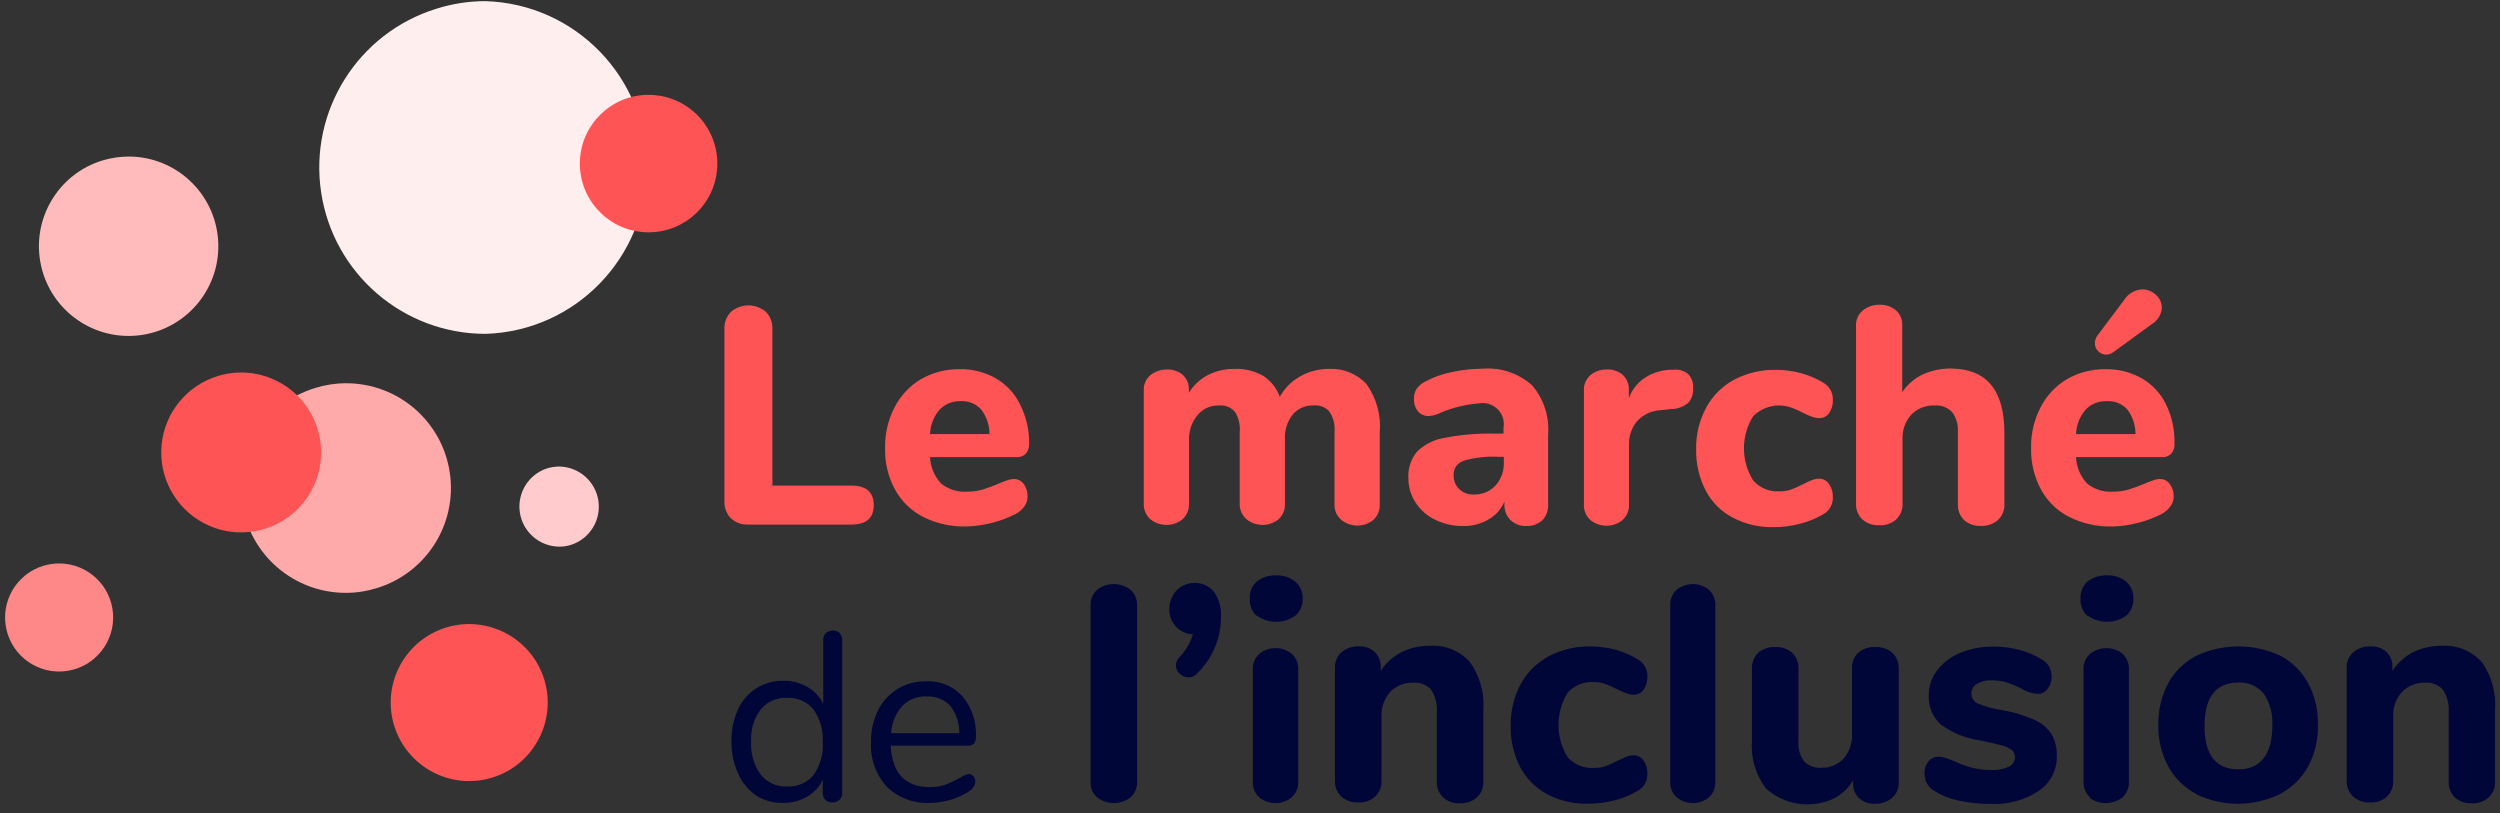 <svg xmlns="http://www.w3.org/2000/svg" preserveAspectRatio="xMinYMid meet" width="249" height="81" viewBox="0 0 249 81">
  <rect x="0" y="0" width="249" height="81" fill="#333333" stroke="none"/>
  <g fill="none" transform="translate(-1 -1)">
    <path fill="#FE5455" d="M73.726 52.548C73.338 52.11 73.132 51.54 73.153 50.955L73.153 33.774C73.123 33.143 73.353 32.527 73.79 32.07 74.795 31.199 76.288 31.199 77.293 32.07 77.73 32.527 77.96 33.143 77.93 33.774L77.93 49.363 85.78 49.363C87.277 49.363 88.025 50.016 88.025 51.322 88.025 52.611 87.277 53.248 85.78 53.248L75.382 53.248C74.758 53.248 74.161 52.996 73.726 52.548zM102.962 49.204C103.229 49.567 103.364 50.011 103.344 50.462 103.349 50.805 103.242 51.14 103.041 51.417 102.818 51.735 102.523 51.997 102.182 52.182 100.64 52.965 98.942 53.395 97.213 53.439 95.734 53.474 94.269 53.146 92.946 52.484 91.759 51.88 90.782 50.931 90.143 49.761 89.454 48.493 89.114 47.064 89.156 45.621 89.126 44.203 89.455 42.801 90.111 41.545 90.708 40.387 91.619 39.421 92.739 38.758 93.907 38.092 95.232 37.751 96.576 37.771 97.836 37.743 99.079 38.057 100.175 38.678 101.213 39.276 102.049 40.168 102.58 41.242 103.198 42.454 103.515 43.798 103.503 45.159 103.526 45.527 103.413 45.889 103.185 46.178 102.947 46.42 102.616 46.548 102.277 46.529L93.631 46.529C93.672 47.507 94.062 48.439 94.729 49.156 95.447 49.737 96.356 50.027 97.277 49.968 97.815 49.978 98.352 49.909 98.869 49.761 99.41 49.592 99.941 49.395 100.462 49.172 100.732 49.045 101.019 48.949 101.274 48.854 101.503 48.766 101.745 48.718 101.99 48.71 102.375 48.706 102.738 48.89 102.962 49.204zM94.586 41.799C93.995 42.477 93.658 43.338 93.631 44.236L99.554 44.236C99.554 43.35 99.263 42.488 98.726 41.783 98.206 41.215 97.457 40.911 96.688 40.955 95.899 40.924 95.134 41.231 94.586 41.799zM137.102 39.252C138.107 40.661 138.576 42.384 138.424 44.108L138.424 51.194C138.46 51.794 138.227 52.378 137.787 52.787 137.337 53.152 136.774 53.35 136.194 53.344 135.615 53.346 135.053 53.149 134.602 52.787 134.136 52.393 133.883 51.803 133.917 51.194L133.917 44.045C133.986 43.322 133.807 42.597 133.408 41.99 133.007 41.541 132.413 41.316 131.815 41.385 131.031 41.354 130.274 41.683 129.761 42.277 129.207 42.982 128.929 43.866 128.981 44.761L128.981 51.131C129.018 51.73 128.784 52.314 128.344 52.723 127.894 53.089 127.331 53.286 126.752 53.28 126.173 53.282 125.611 53.085 125.159 52.723 124.7 52.325 124.448 51.738 124.475 51.131L124.475 44.045C124.548 43.324 124.374 42.599 123.981 41.99 123.574 41.55 122.985 41.326 122.389 41.385 121.605 41.361 120.852 41.688 120.334 42.277 119.734 42.964 119.411 43.849 119.427 44.761L119.427 51.131C119.457 51.732 119.218 52.316 118.774 52.723 118.324 53.088 117.761 53.285 117.182 53.28 116.603 53.282 116.041 53.085 115.589 52.723 115.134 52.323 114.887 51.736 114.92 51.131L114.92 39.936C114.876 39.326 115.131 38.731 115.605 38.344 116.061 37.992 116.621 37.801 117.197 37.803 117.776 37.77 118.344 37.958 118.79 38.328 119.21 38.709 119.438 39.258 119.411 39.825L119.411 40.127C119.874 39.37 120.535 38.754 121.322 38.344 122.152 37.932 123.07 37.724 123.997 37.739 124.956 37.711 125.907 37.936 126.752 38.392 127.548 38.89 128.154 39.641 128.471 40.525 128.94 39.669 129.641 38.963 130.494 38.487 131.392 37.982 132.409 37.723 133.439 37.739 134.822 37.689 136.158 38.241 137.102 39.252L137.102 39.252zM153.599 39.379C154.766 40.74 155.34 42.512 155.191 44.299L155.191 51.226C155.228 51.813 155.02 52.389 154.618 52.818 154.182 53.21 153.611 53.416 153.025 53.392 152.434 53.418 151.858 53.199 151.433 52.787 151.018 52.365 150.804 51.785 150.844 51.194L150.844 50.955C150.53 51.713 149.969 52.341 149.252 52.739 148.489 53.185 147.619 53.411 146.736 53.392 145.771 53.407 144.816 53.194 143.949 52.771 143.149 52.39 142.471 51.795 141.99 51.051 141.513 50.323 141.264 49.469 141.274 48.599 141.222 47.659 141.523 46.733 142.118 46.003 142.854 45.272 143.801 44.787 144.825 44.618 146.514 44.292 148.233 44.148 149.952 44.188L150.748 44.188 150.748 43.631C150.876 42.949 150.659 42.248 150.169 41.758 149.678 41.268 148.978 41.051 148.296 41.178 146.987 41.282 145.702 41.594 144.49 42.102 144.122 42.3 143.714 42.414 143.296 42.436 142.885 42.454 142.49 42.277 142.229 41.959 141.946 41.609 141.804 41.166 141.831 40.717 141.814 40.362 141.908 40.011 142.102 39.713 142.334 39.4 142.641 39.148 142.994 38.981 143.815 38.548 144.694 38.237 145.605 38.057 146.609 37.838 147.634 37.726 148.662 37.723 150.465 37.574 152.25 38.173 153.599 39.379zM149.952 49.363C150.524 48.715 150.821 47.87 150.78 47.006L150.78 46.497 150.255 46.497C149.083 46.43 147.909 46.564 146.783 46.895 146.159 47.085 145.745 47.676 145.78 48.328 145.762 48.856 145.971 49.366 146.354 49.729 146.738 50.085 147.247 50.275 147.771 50.255 148.592 50.286 149.388 49.961 149.952 49.363zM169.092 38.217C169.479 38.582 169.678 39.104 169.634 39.634 169.682 40.179 169.504 40.721 169.14 41.131 168.645 41.533 168.026 41.752 167.389 41.752L166.481 41.847C165.536 41.874 164.643 42.288 164.013 42.994 163.486 43.663 163.215 44.499 163.248 45.35L163.248 51.21C163.286 51.813 163.045 52.4 162.596 52.803 162.145 53.167 161.583 53.364 161.003 53.36 160.425 53.36 159.863 53.164 159.411 52.803 158.961 52.4 158.721 51.813 158.758 51.21L158.758 39.936C158.715 39.329 158.963 38.738 159.427 38.344 159.878 37.983 160.441 37.791 161.019 37.803 161.598 37.764 162.169 37.952 162.611 38.328 163.032 38.709 163.26 39.258 163.232 39.825L163.232 40.653C163.535 39.827 164.093 39.118 164.825 38.631 165.553 38.157 166.393 37.882 167.261 37.834L167.691 37.834C168.191 37.767 168.696 37.905 169.092 38.217zM173.567 52.548C172.414 51.942 171.475 50.997 170.876 49.841 170.227 48.57 169.904 47.159 169.936 45.732 169.907 44.289 170.253 42.862 170.939 41.592 171.579 40.408 172.554 39.439 173.742 38.806 175.029 38.137 176.464 37.802 177.914 37.834 178.748 37.838 179.578 37.95 180.382 38.169 181.168 38.376 181.919 38.698 182.611 39.124 183.217 39.473 183.579 40.13 183.551 40.828 183.578 41.292 183.449 41.751 183.185 42.134 182.968 42.458 182.603 42.649 182.213 42.643 181.952 42.645 181.692 42.596 181.449 42.5 181.134 42.379 180.825 42.241 180.525 42.086 180.153 41.884 179.764 41.714 179.363 41.576 178.043 41.131 176.585 41.477 175.605 42.468 174.393 44.418 174.393 46.887 175.605 48.838 176.256 49.592 177.222 49.999 178.217 49.936 178.6 49.946 178.982 49.892 179.347 49.777 179.762 49.623 180.166 49.443 180.557 49.236 180.939 49.045 181.242 48.917 181.465 48.822 181.702 48.724 181.957 48.675 182.213 48.678 182.6 48.681 182.959 48.879 183.169 49.204 183.436 49.591 183.571 50.055 183.551 50.525 183.58 51.22 183.217 51.872 182.611 52.213 181.901 52.634 181.134 52.95 180.334 53.153 179.457 53.392 178.552 53.509 177.643 53.503 176.225 53.536 174.822 53.208 173.567 52.548L173.567 52.548zM200.637 44.108L200.637 51.194C200.671 51.793 200.438 52.377 200 52.787 199.533 53.201 198.92 53.413 198.296 53.376 197.678 53.412 197.07 53.2 196.608 52.787 196.193 52.364 195.973 51.786 196.003 51.194L196.003 44.045C196.057 43.329 195.854 42.617 195.43 42.038 194.972 41.571 194.33 41.331 193.678 41.385 192.807 41.346 191.96 41.682 191.354 42.309 190.757 42.982 190.449 43.863 190.494 44.761L190.494 51.131C190.526 51.726 190.299 52.306 189.873 52.723 189.411 53.136 188.803 53.349 188.185 53.312 187.561 53.349 186.948 53.137 186.481 52.723 186.054 52.306 185.828 51.726 185.86 51.131L185.86 33.535C185.81 32.93 186.053 32.338 186.513 31.943 186.996 31.534 187.616 31.323 188.248 31.354 188.83 31.338 189.396 31.536 189.841 31.911 190.256 32.282 190.484 32.819 190.462 33.376L190.462 40.064C190.969 39.302 191.674 38.691 192.5 38.296 193.4 37.889 194.379 37.688 195.366 37.707 198.88 37.749 200.637 39.883 200.637 44.108zM217.102 49.204C217.375 49.565 217.515 50.009 217.5 50.462 217.5 50.806 217.388 51.142 217.182 51.417 216.958 51.735 216.663 51.997 216.322 52.182 215.553 52.578 214.741 52.883 213.901 53.089 213.069 53.307 212.214 53.424 211.354 53.439 209.874 53.474 208.409 53.146 207.086 52.484 205.899 51.88 204.922 50.931 204.283 49.761 203.602 48.49 203.262 47.063 203.296 45.621 203.266 44.203 203.595 42.801 204.252 41.545 204.848 40.387 205.759 39.421 206.879 38.758 208.047 38.092 209.372 37.751 210.717 37.771 211.976 37.743 213.219 38.057 214.315 38.678 215.353 39.276 216.19 40.168 216.72 41.242 217.316 42.46 217.611 43.803 217.58 45.159 217.61 45.527 217.496 45.893 217.261 46.178 217.027 46.426 216.693 46.555 216.354 46.529L207.771 46.529C207.812 47.507 208.202 48.439 208.869 49.156 209.587 49.737 210.496 50.027 211.417 49.968 211.955 49.978 212.492 49.909 213.01 49.761 213.55 49.592 214.081 49.395 214.602 49.172 214.872 49.052 215.149 48.946 215.43 48.854 215.653 48.765 215.89 48.716 216.131 48.71 216.516 48.703 216.88 48.888 217.102 49.204zM208.726 41.799C208.142 42.481 207.806 43.339 207.771 44.236L213.694 44.236C213.699 43.351 213.414 42.49 212.882 41.783 212.363 41.213 211.614 40.909 210.844 40.955 210.05 40.92 209.278 41.227 208.726 41.799L208.726 41.799zM210.812 36.322C210.502 36.33 210.201 36.209 209.984 35.987 209.769 35.779 209.648 35.491 209.65 35.191 209.652 34.903 209.747 34.624 209.92 34.395L212.564 30.876C212.957 30.238 213.646 29.843 214.395 29.825 214.901 29.827 215.387 30.027 215.748 30.382 216.114 30.711 216.322 31.18 216.322 31.672 216.266 32.326 215.907 32.916 215.35 33.264L211.608 35.987C211.386 36.182 211.107 36.299 210.812 36.322L210.812 36.322z"/>
    <path fill="#000638" d="M84.618 64.076C84.797 64.252 84.895 64.494 84.889 64.745L84.889 79.952C84.9 80.213 84.802 80.467 84.618 80.653 84.426 80.837 84.167 80.935 83.901 80.924 83.64 80.939 83.384 80.84 83.201 80.653 83.021 80.465 82.929 80.211 82.946 79.952L82.946 78.662C82.61 79.385 82.052 79.982 81.354 80.366 80.632 80.78 79.812 80.989 78.981 80.971 78.022 80.994 77.079 80.728 76.274 80.207 75.493 79.658 74.881 78.903 74.506 78.025 74.057 77.025 73.834 75.937 73.854 74.841 73.829 73.744 74.052 72.655 74.506 71.656 74.896 70.795 75.527 70.065 76.322 69.554 77.133 69.05 78.073 68.79 79.029 68.806 79.86 68.788 80.68 68.997 81.401 69.411 82.097 69.799 82.653 70.395 82.994 71.115L82.994 64.745C82.979 64.491 83.071 64.243 83.248 64.061 83.655 63.708 84.259 63.708 84.666 64.061L84.618 64.076zM82.022 78.201C82.714 77.223 83.041 76.034 82.946 74.841 83.005 73.705 82.68 72.583 82.022 71.656 81.381 70.884 80.413 70.459 79.411 70.51 78.397 70.449 77.415 70.874 76.768 71.656 76.087 72.573 75.749 73.7 75.812 74.841 75.741 76.022 76.079 77.191 76.768 78.153 77.409 78.946 78.392 79.385 79.411 79.331 80.411 79.386 81.378 78.967 82.022 78.201zM97.946 78.312C98.076 78.462 98.144 78.655 98.137 78.854 98.137 79.268 97.866 79.618 97.309 79.952 96.739 80.294 96.122 80.552 95.478 80.717 94.869 80.877 94.244 80.963 93.615 80.971 92.033 81.055 90.488 80.478 89.347 79.379 88.239 78.18 87.665 76.582 87.755 74.952 87.728 73.851 87.963 72.76 88.439 71.768 88.876 70.88 89.555 70.135 90.398 69.618 91.257 69.1 92.245 68.835 93.248 68.854 94.616 68.79 95.941 69.339 96.863 70.35 97.801 71.47 98.279 72.904 98.201 74.363 98.219 74.612 98.152 74.859 98.01 75.064 97.842 75.219 97.616 75.294 97.389 75.271L89.713 75.271C89.857 78.01 91.162 79.395 93.615 79.395 94.156 79.401 94.694 79.315 95.207 79.14 95.7 78.945 96.179 78.716 96.64 78.455 96.895 78.279 97.181 78.155 97.484 78.089 97.664 78.089 97.834 78.171 97.946 78.312zM90.86 71.322C90.192 72.07 89.804 73.027 89.761 74.029L96.545 74.029C96.569 73.046 96.254 72.084 95.653 71.306 95.049 70.663 94.193 70.319 93.312 70.366 92.395 70.316 91.501 70.665 90.86 71.322zM110.287 80.43C109.831 80.03 109.584 79.443 109.618 78.838L109.618 61.322C109.584 60.716 109.831 60.129 110.287 59.729 111.261 58.989 112.609 58.989 113.583 59.729 114.038 60.129 114.285 60.716 114.252 61.322L114.252 78.838C114.285 79.443 114.038 80.03 113.583 80.43 112.609 81.17 111.261 81.17 110.287 80.43L110.287 80.43zM121.879 59.904C122.414 60.635 122.674 61.532 122.611 62.436 122.618 64.528 121.787 66.535 120.303 68.01 120.087 68.278 119.77 68.445 119.427 68.471 119.09 68.476 118.765 68.35 118.519 68.121 118.264 67.916 118.117 67.605 118.121 67.277 118.124 66.978 118.244 66.693 118.455 66.481 119.081 65.834 119.545 65.048 119.809 64.188 119.167 64.153 118.563 63.874 118.121 63.408 117.685 62.949 117.45 62.336 117.468 61.704 117.446 61.002 117.704 60.32 118.185 59.809 118.654 59.32 119.306 59.049 119.984 59.061 120.711 59.041 121.407 59.351 121.879 59.904L121.879 59.904zM126.178 62.357C125.699 61.924 125.441 61.298 125.478 60.653 125.427 59.997 125.686 59.354 126.178 58.917 126.727 58.49 127.411 58.275 128.105 58.312 128.797 58.277 129.477 58.498 130.016 58.933 130.502 59.35 130.772 59.965 130.748 60.605 130.778 61.252 130.515 61.878 130.032 62.309 128.881 63.138 127.329 63.138 126.178 62.309L126.178 62.357zM126.433 80.43C125.989 80.023 125.75 79.439 125.78 78.838L125.78 67.691C125.747 67.086 125.993 66.499 126.449 66.099 126.903 65.742 127.464 65.551 128.041 65.557 128.619 65.544 129.183 65.736 129.634 66.099 130.089 66.499 130.336 67.086 130.303 67.691L130.303 78.838C130.336 79.443 130.089 80.03 129.634 80.43 129.185 80.797 128.621 80.994 128.041 80.987 127.457 80.991 126.889 80.795 126.433 80.43L126.433 80.43zM147.42 66.959C148.403 68.349 148.87 70.038 148.742 71.736L148.742 78.822C148.776 79.421 148.543 80.004 148.105 80.414 147.643 80.828 147.036 81.04 146.417 81.003 145.798 81.043 145.189 80.831 144.729 80.414 144.303 79.997 144.076 79.417 144.108 78.822L144.108 71.943C144.168 71.154 143.972 70.367 143.551 69.697 143.101 69.204 142.449 68.945 141.783 68.997 140.912 68.959 140.066 69.295 139.459 69.92 138.862 70.594 138.554 71.474 138.599 72.373L138.599 78.742C138.631 79.337 138.404 79.918 137.978 80.334 137.516 80.748 136.908 80.96 136.29 80.924 135.667 80.957 135.055 80.746 134.586 80.334 134.159 79.918 133.933 79.337 133.965 78.742L133.965 67.548C133.93 66.945 134.17 66.36 134.618 65.955 135.097 65.562 135.703 65.358 136.322 65.382 136.907 65.339 137.483 65.541 137.914 65.939 138.317 66.318 138.537 66.852 138.519 67.404L138.519 67.818C139.03 67.024 139.745 66.38 140.589 65.955 141.48 65.518 142.463 65.299 143.455 65.318 144.958 65.23 146.419 65.834 147.42 66.959L147.42 66.959zM155.08 80.096C153.936 79.483 153.004 78.539 152.404 77.389 151.755 76.118 151.433 74.706 151.465 73.28 151.438 71.832 151.783 70.401 152.468 69.124 153.114 67.948 154.087 66.985 155.271 66.354 156.558 65.684 157.992 65.35 159.443 65.382 160.276 65.385 161.106 65.498 161.911 65.717 162.693 65.921 163.439 66.243 164.124 66.672 164.739 67.014 165.108 67.673 165.08 68.376 165.099 68.839 164.971 69.296 164.713 69.682 164.492 70.008 164.12 70.2 163.726 70.191 163.47 70.191 163.216 70.143 162.978 70.048 162.657 69.928 162.343 69.789 162.038 69.634 161.669 69.435 161.286 69.265 160.892 69.124 160.525 68.991 160.136 68.926 159.745 68.933 158.748 68.862 157.775 69.263 157.118 70.016 155.928 71.972 155.928 74.429 157.118 76.385 157.772 77.145 158.745 77.552 159.745 77.484 160.128 77.494 160.51 77.44 160.876 77.325 161.287 77.174 161.686 76.993 162.07 76.783L162.994 76.369C163.226 76.273 163.475 76.224 163.726 76.226 164.118 76.224 164.485 76.422 164.697 76.752 164.965 77.139 165.099 77.603 165.08 78.073 165.11 78.772 164.739 79.427 164.124 79.761 163.421 80.184 162.659 80.501 161.863 80.701 160.984 80.931 160.08 81.048 159.172 81.051 157.749 81.083 156.341 80.754 155.08 80.096zM168.01 80.43C167.56 80.027 167.319 79.44 167.357 78.838L167.357 61.322C167.319 60.719 167.56 60.132 168.01 59.729 168.462 59.368 169.023 59.172 169.602 59.172 170.181 59.168 170.744 59.365 171.194 59.729 171.638 60.136 171.877 60.72 171.847 61.322L171.847 78.838C171.877 79.439 171.638 80.023 171.194 80.43 170.744 80.795 170.181 80.992 169.602 80.987 169.023 80.988 168.462 80.791 168.01 80.43L168.01 80.43zM189.49 66.019C189.914 66.438 190.139 67.017 190.111 67.611L190.111 78.869C190.154 79.473 189.912 80.062 189.459 80.462 188.987 80.869 188.377 81.08 187.755 81.051 187.171 81.086 186.597 80.885 186.162 80.494 185.762 80.114 185.547 79.579 185.573 79.029L185.573 78.71C185.132 79.462 184.493 80.079 183.726 80.494 181.459 81.597 178.749 81.213 176.879 79.522 175.85 78.152 175.357 76.453 175.494 74.745L175.494 67.611C175.466 67.017 175.691 66.438 176.115 66.019 176.59 65.619 177.198 65.414 177.818 65.446 178.434 65.412 179.039 65.617 179.506 66.019 179.93 66.438 180.155 67.017 180.127 67.611L180.127 74.841C180.067 75.55 180.265 76.257 180.685 76.831 181.141 77.288 181.776 77.521 182.42 77.468 183.249 77.494 184.049 77.163 184.618 76.561 185.197 75.884 185.499 75.014 185.462 74.124L185.462 67.611C185.428 67.019 185.648 66.44 186.067 66.019 186.534 65.617 187.139 65.412 187.755 65.446 188.386 65.406 189.007 65.611 189.49 66.019zM196.051 80.732C195.193 80.556 194.373 80.227 193.631 79.761 193.327 79.582 193.079 79.323 192.914 79.013 192.758 78.707 192.677 78.369 192.675 78.025 192.658 77.597 192.8 77.177 193.073 76.847 193.31 76.543 193.675 76.367 194.061 76.369 194.332 76.372 194.601 76.42 194.857 76.513 195.111 76.608 195.398 76.704 195.685 76.831 196.227 77.091 196.792 77.299 197.373 77.452 198.038 77.626 198.724 77.707 199.411 77.691 199.987 77.721 200.562 77.606 201.083 77.357 201.443 77.188 201.677 76.831 201.688 76.433 201.697 76.18 201.605 75.934 201.433 75.748 201.148 75.52 200.817 75.357 200.462 75.271 199.984 75.127 199.252 74.952 198.217 74.745 196.798 74.55 195.452 74.003 194.299 73.153 193.485 72.41 193.046 71.34 193.105 70.239 193.099 69.339 193.396 68.464 193.949 67.755 194.554 66.984 195.35 66.386 196.258 66.019 197.309 65.592 198.436 65.381 199.57 65.398 200.441 65.397 201.308 65.51 202.15 65.732 202.938 65.934 203.69 66.256 204.379 66.688 204.994 67.03 205.363 67.689 205.334 68.392 205.355 68.835 205.213 69.271 204.936 69.618 204.711 69.929 204.349 70.113 203.965 70.111 203.363 70.078 202.781 69.885 202.277 69.554 201.825 69.324 201.357 69.127 200.876 68.965 200.395 68.824 199.896 68.754 199.395 68.758 198.866 68.732 198.341 68.859 197.882 69.124 197.531 69.332 197.323 69.717 197.343 70.124 197.363 70.532 197.608 70.895 197.978 71.067 198.774 71.394 199.609 71.619 200.462 71.736 201.56 71.926 202.629 72.252 203.646 72.707 204.334 73.007 204.92 73.499 205.334 74.124 205.707 74.789 205.889 75.544 205.86 76.306 205.89 77.694 205.212 79.002 204.061 79.777 202.646 80.703 200.972 81.155 199.283 81.067 198.197 81.074 197.113 80.962 196.051 80.732zM208.917 62.357C208.444 61.92 208.187 61.296 208.217 60.653 208.173 59.998 208.431 59.358 208.917 58.917 209.472 58.49 210.161 58.275 210.86 58.312 211.551 58.277 212.232 58.498 212.771 58.933 213.245 59.357 213.508 59.969 213.487 60.605 213.517 61.249 213.26 61.872 212.787 62.309 211.629 63.136 210.074 63.136 208.917 62.309L208.917 62.357zM209.188 80.43C208.732 80.03 208.486 79.443 208.519 78.838L208.519 67.691C208.485 67.082 208.738 66.493 209.204 66.099 209.657 65.742 210.219 65.551 210.796 65.557 211.374 65.547 211.937 65.739 212.389 66.099 212.832 66.506 213.072 67.09 213.041 67.691L213.041 78.838C213.072 79.439 212.832 80.023 212.389 80.43 211.41 81.173 210.055 81.173 209.076 80.43L209.188 80.43zM219.745 80.08C218.568 79.459 217.6 78.507 216.959 77.341 216.277 76.069 215.937 74.643 215.971 73.201 215.939 71.754 216.279 70.322 216.959 69.045 217.595 67.879 218.566 66.931 219.745 66.322 222.408 65.069 225.49 65.069 228.153 66.322 229.311 66.943 230.263 67.89 230.892 69.045 231.566 70.324 231.901 71.755 231.863 73.201 231.903 74.641 231.568 76.068 230.892 77.341 230.246 78.503 229.279 79.454 228.105 80.08 225.453 81.379 222.349 81.379 219.697 80.08L219.745 80.08zM227.325 73.248C227.393 72.119 227.085 70.999 226.449 70.064 225.831 69.331 224.906 68.93 223.949 68.981 221.704 68.981 220.573 70.43 220.573 73.312 220.573 76.194 221.704 77.627 223.949 77.627 226.194 77.627 227.325 76.083 227.325 73.248zM248.201 66.959C249.177 68.351 249.639 70.04 249.506 71.736L249.506 78.822C249.538 79.417 249.312 79.997 248.885 80.414 248.418 80.828 247.805 81.04 247.182 81.003 246.563 81.04 245.955 80.828 245.494 80.414 245.078 79.991 244.858 79.414 244.889 78.822L244.889 71.943C244.951 71.151 244.75 70.362 244.315 69.697 243.866 69.204 243.213 68.945 242.548 68.997 241.681 68.96 240.841 69.296 240.239 69.92 239.631 70.588 239.315 71.471 239.363 72.373L239.363 78.742C239.393 79.334 239.174 79.912 238.758 80.334 238.296 80.748 237.689 80.96 237.07 80.924 236.446 80.961 235.834 80.749 235.366 80.334 234.935 79.919 234.704 79.34 234.729 78.742L234.729 67.548C234.694 66.942 234.941 66.354 235.398 65.955 235.875 65.558 236.482 65.354 237.102 65.382 237.686 65.343 238.262 65.544 238.694 65.939 239.091 66.321 239.305 66.854 239.283 67.404L239.283 67.818C239.799 67.027 240.512 66.385 241.354 65.955 242.246 65.523 243.228 65.305 244.22 65.318 245.727 65.232 247.192 65.835 248.201 66.959L248.201 66.959z"/>
    <path fill="#FEA9AA" d="M35.494,39.172 C34.452,39.169 33.416,39.325 32.42,39.634 C27.463,41.132 24.355,46.041 25.122,51.163 C25.889,56.285 30.299,60.068 35.478,60.048 C36.52,60.045 37.557,59.884 38.551,59.57 C43.481,58.052 46.561,53.158 45.797,48.056 C45.032,42.954 40.652,39.178 35.494,39.172"/>
    <path fill="#FE5455" d="M32.611,43.662 C33.588,46.743 32.604,50.109 30.123,52.18 C27.642,54.25 24.155,54.616 21.298,53.105 C18.442,51.593 16.782,48.505 17.098,45.289 C17.414,42.072 19.643,39.366 22.739,38.439 C26.904,37.193 31.298,39.518 32.611,43.662 L32.611,43.662 Z"/>
    <path fill="#FEE" d="M49.363,1.115 C47.71,1.112 46.067,1.365 44.49,1.863 C36.658,4.273 31.766,12.051 32.985,20.155 C34.204,28.259 41.168,34.253 49.363,34.252 C58.314,33.974 65.426,26.638 65.426,17.683 C65.426,8.728 58.314,1.392 49.363,1.115"/>
    <path fill="#FE5455" d="M65.589 10.446C61.929 10.452 58.921 13.336 58.76 16.992 58.6 20.649 61.343 23.786 64.989 24.113 68.634 24.44 71.892 21.842 72.385 18.215 72.878 14.588 70.432 11.215 66.831 10.557 66.422 10.481 66.006 10.443 65.589 10.446M55.207 68.678C56.475 72.805 54.158 77.178 50.032 78.448 45.906 79.717 41.532 77.402 40.261 73.276 38.991 69.15 41.304 64.775 45.43 63.503 49.558 62.24 53.931 64.554 55.207 68.678L55.207 68.678z"/>
    <path fill="#FE8788" d="M6.895,57.118 C6.355,57.12 5.819,57.201 5.303,57.357 C2.612,58.186 1.015,60.95 1.64,63.695 C2.266,66.441 4.902,68.24 7.687,67.823 C10.471,67.405 12.463,64.911 12.256,62.103 C12.048,59.295 9.711,57.121 6.895,57.118"/>
    <path fill="#FFCBCC" d="M56.688,47.468 C56.289,47.473 55.893,47.532 55.51,47.643 C53.642,48.242 52.485,50.107 52.778,52.046 C53.071,53.985 54.727,55.425 56.688,55.446 C57.087,55.449 57.485,55.39 57.866,55.271 C59.734,54.672 60.891,52.807 60.598,50.868 C60.305,48.929 58.649,47.489 56.688,47.468"/>
    <path fill="#FBB" d="M13.838,16.592 C12.953,16.594 12.074,16.723 11.226,16.975 C6.749,18.328 4.074,22.905 5.092,27.47 C6.11,32.035 10.477,35.042 15.105,34.364 C19.732,33.687 23.054,29.555 22.722,24.89 C22.389,20.225 18.515,16.606 13.838,16.592"/>
  </g>
</svg>
